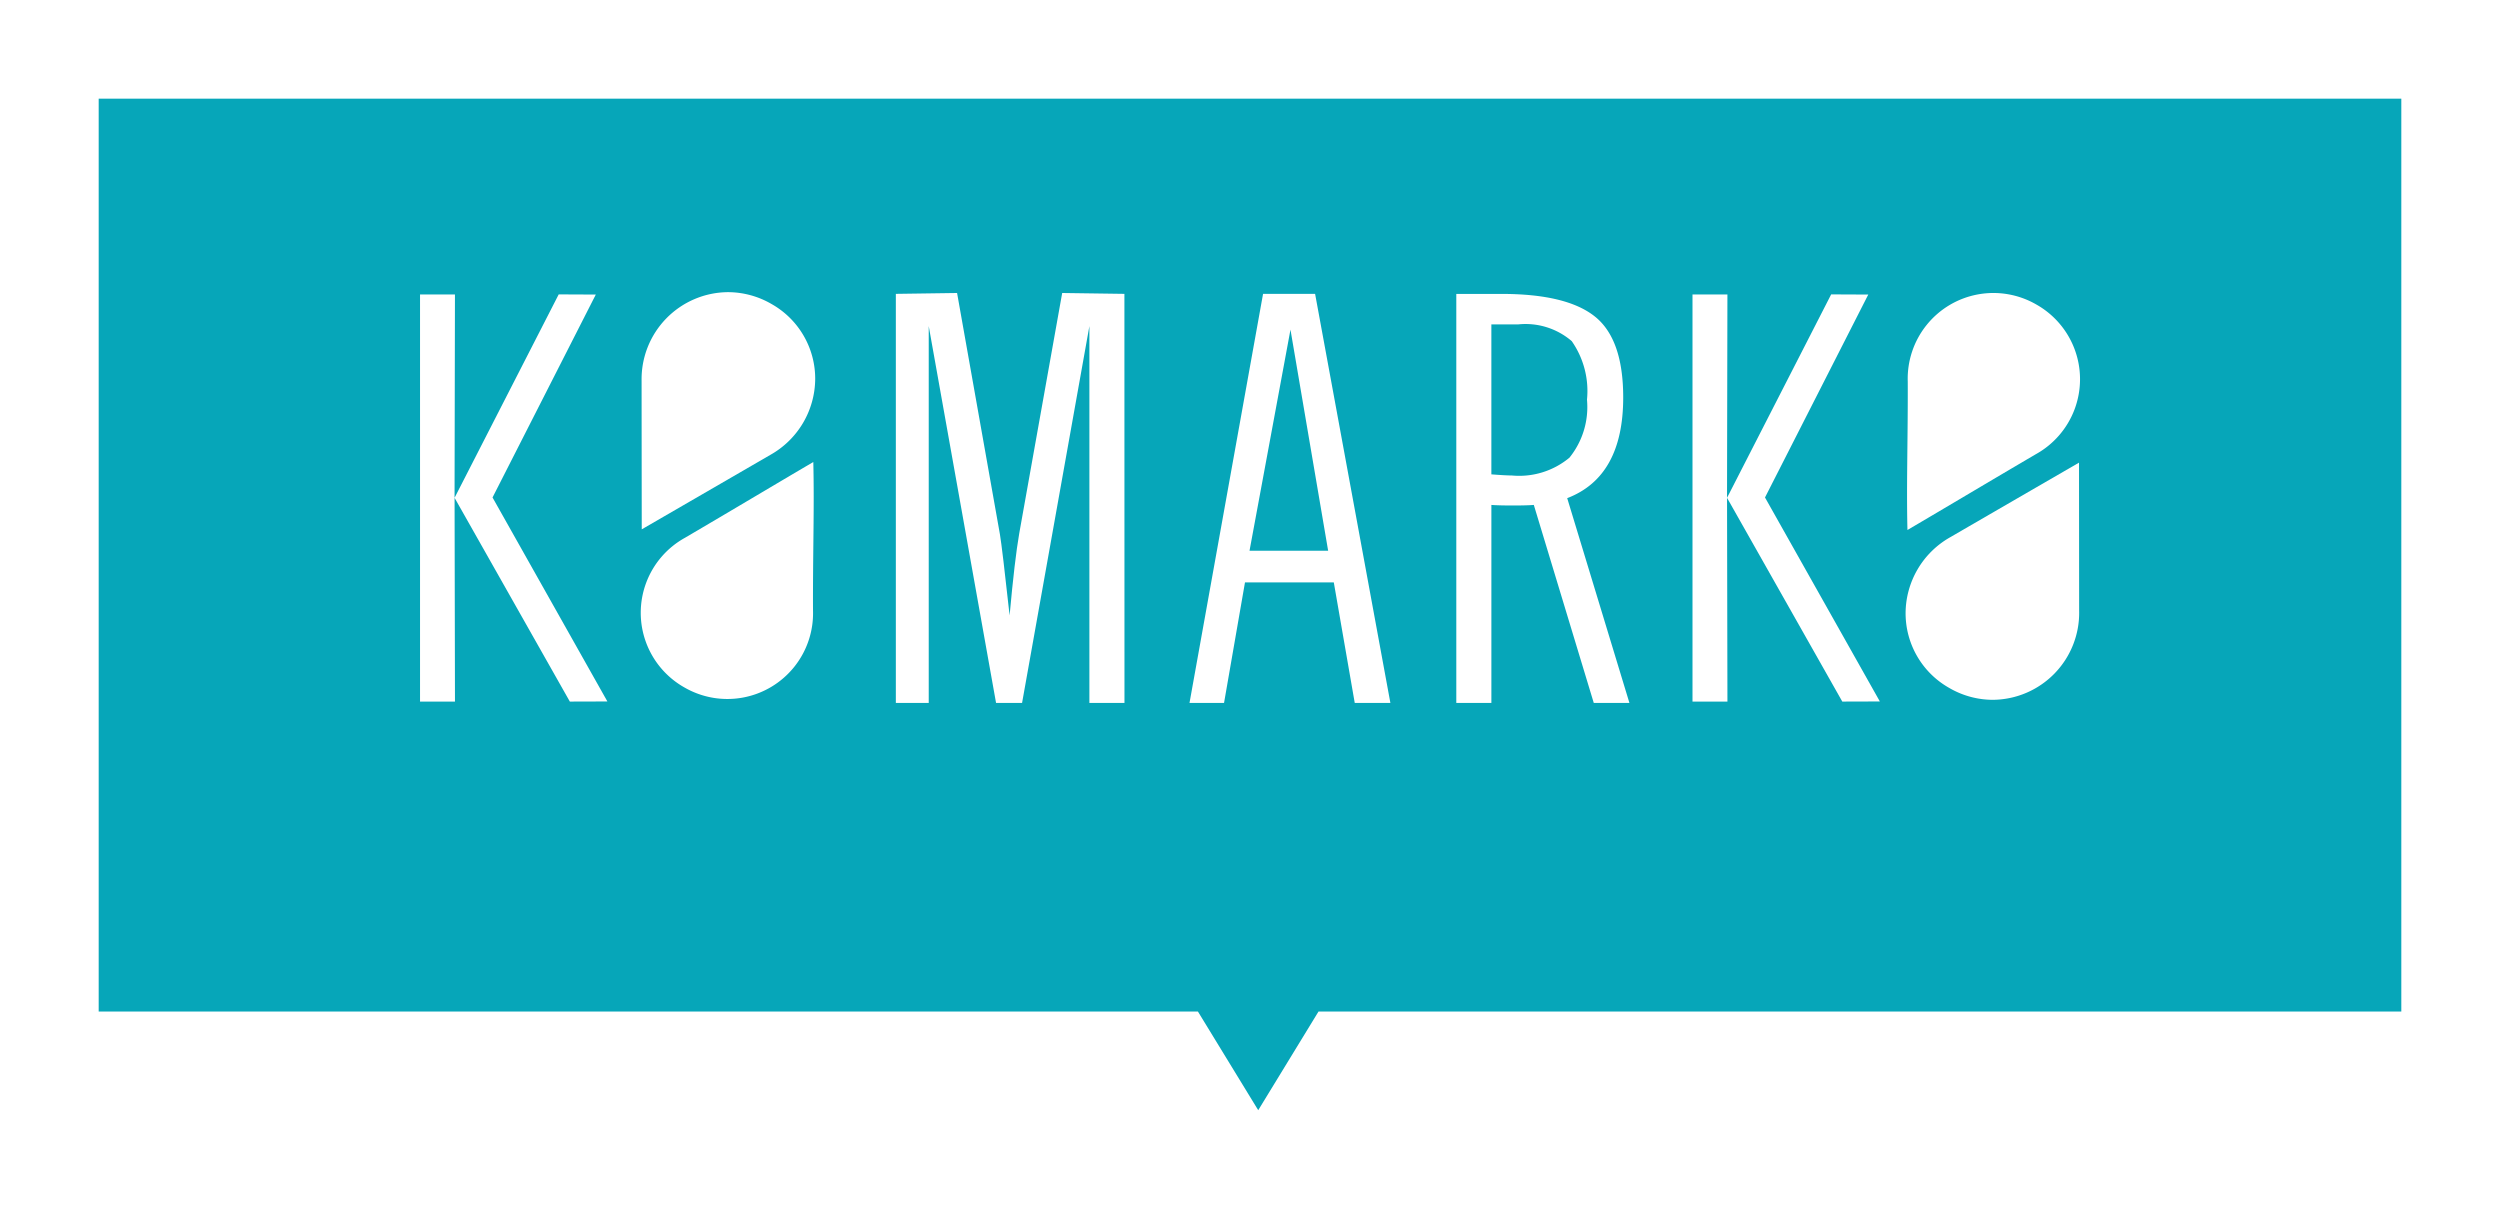 <svg xmlns="http://www.w3.org/2000/svg" xmlns:xlink="http://www.w3.org/1999/xlink" width="152" height="73.5" viewBox="0 0 152 73.5">
  <defs>
    <filter id="Path_17" x="0" y="0" width="152" height="73.5" filterUnits="userSpaceOnUse">
      <feOffset dy="2" input="SourceAlpha"/>
      <feGaussianBlur stdDeviation="2" result="blur"/>
      <feFlood flood-opacity="0.169"/>
      <feComposite operator="in" in2="blur"/>
      <feComposite in="SourceGraphic"/>
    </filter>
  </defs>
  <g id="pin" transform="translate(17708 4932.5)">
    <g transform="matrix(1, 0, 0, 1, -17708, -4932.5)" filter="url(#Path_17)">
      <path id="Path_17-2" data-name="Path 17" d="M66.833,80H0V24.5H140V80H74.166L70.5,86Z" transform="translate(6 -20.5)" fill="#06a6b9"/>
    </g>
    <g id="logo" transform="translate(-18348.266 -4666.231)">
      <path id="path608" d="M-40.909-88.888l-2.283.007L-50.2-101.269l.024,12.388H-52.3v-24.753h2.123l-.024,12.365,6.332-12.369,2.256.01-6.279,12.338Z" transform="translate(795.47 -134.732)" fill="#fff"/>
      <path id="path612" d="M-40.909-88.888l-2.283.007L-50.2-101.269l.024,12.388H-52.3v-24.753h2.123l-.024,12.365,6.332-12.369,2.256.01-6.279,12.338Z" transform="translate(718.104 -134.732)" fill="#fff"/>
      <path id="path616" d="M-49.912-89.51h-2.133v-22.909L-56.138-89.51H-57.72l-4.093-22.909V-89.51h-2V-114.38l3.723-.053,2.607,14.683q.138.826.587,4.92.309-3.406.586-4.988l2.611-14.615,3.783.053Z" transform="translate(758.546 -134.022)" fill="#fff"/>
      <path id="path620" d="M-30.265-56.089l-2.29-13.441-2.49,13.441Zm3.784,9.253h-2.167l-1.273-7.327h-5.4l-1.273,7.327h-2.1l4.472-24.87h3.164Z" transform="translate(751.282 -176.696)" fill="#fff"/>
      <path id="path624" d="M-28.54-23.1a5.292,5.292,0,0,0-.928-3.56,4.308,4.308,0,0,0-3.269-1.015h-1.617v9.116q.894.069,1.239.068a4.777,4.777,0,0,0,3.509-1.083A4.9,4.9,0,0,0-28.54-23.1m2.58,18.438h-2.168L-31.773-16.7c-.276.023-.7.034-1.273.034s-1.009-.011-1.307-.034v12.04h-2.133v-24.87h2.752q3.955,0,5.676,1.376t1.72,4.919q0,4.817-3.405,6.123Z" transform="translate(765.295 -218.869)" fill="#fff"/>
      <path id="path628" d="M0-19.337H0a5.291,5.291,0,0,1,5.246-5.384A5.292,5.292,0,0,1,7.9-24a5.21,5.21,0,0,1,2.655,4.543,5.329,5.329,0,0,1-2.725,4.628C5.207-13.308.009-10.3.009-10.3S0-18.067,0-19.337" transform="translate(679.275 -223.785)" fill="#fff"/>
      <path id="path632" d="M-37.677,0c-2.454,1.44-4.905,2.908-7.8,4.605a5.21,5.21,0,0,0-.034,9.106,5.21,5.21,0,0,0,7.813-4.677c-.016-3.354.086-6.255.018-9.034" transform="translate(727.395 -238.18)" fill="#fff"/>
      <path id="path636" d="M-37.9-32.453h0a5.29,5.29,0,0,1-5.246,5.384,5.278,5.278,0,0,1-2.651-.721,5.209,5.209,0,0,1-2.656-4.543,5.328,5.328,0,0,1,2.725-4.628c2.62-1.521,7.819-4.528,7.819-4.528s.008,7.767.008,9.036" transform="translate(804.579 -196.651)" fill="#fff"/>
      <path id="path640" d="M-.085-51.775c2.454-1.44,4.905-2.907,7.8-4.605a5.211,5.211,0,0,0,.033-9.106A5.211,5.211,0,0,0-.067-60.809c.016,3.353-.086,6.255-.018,9.034" transform="translate(756.324 -182.27)" fill="#fff"/>
    </g>
  </g>
</svg>
